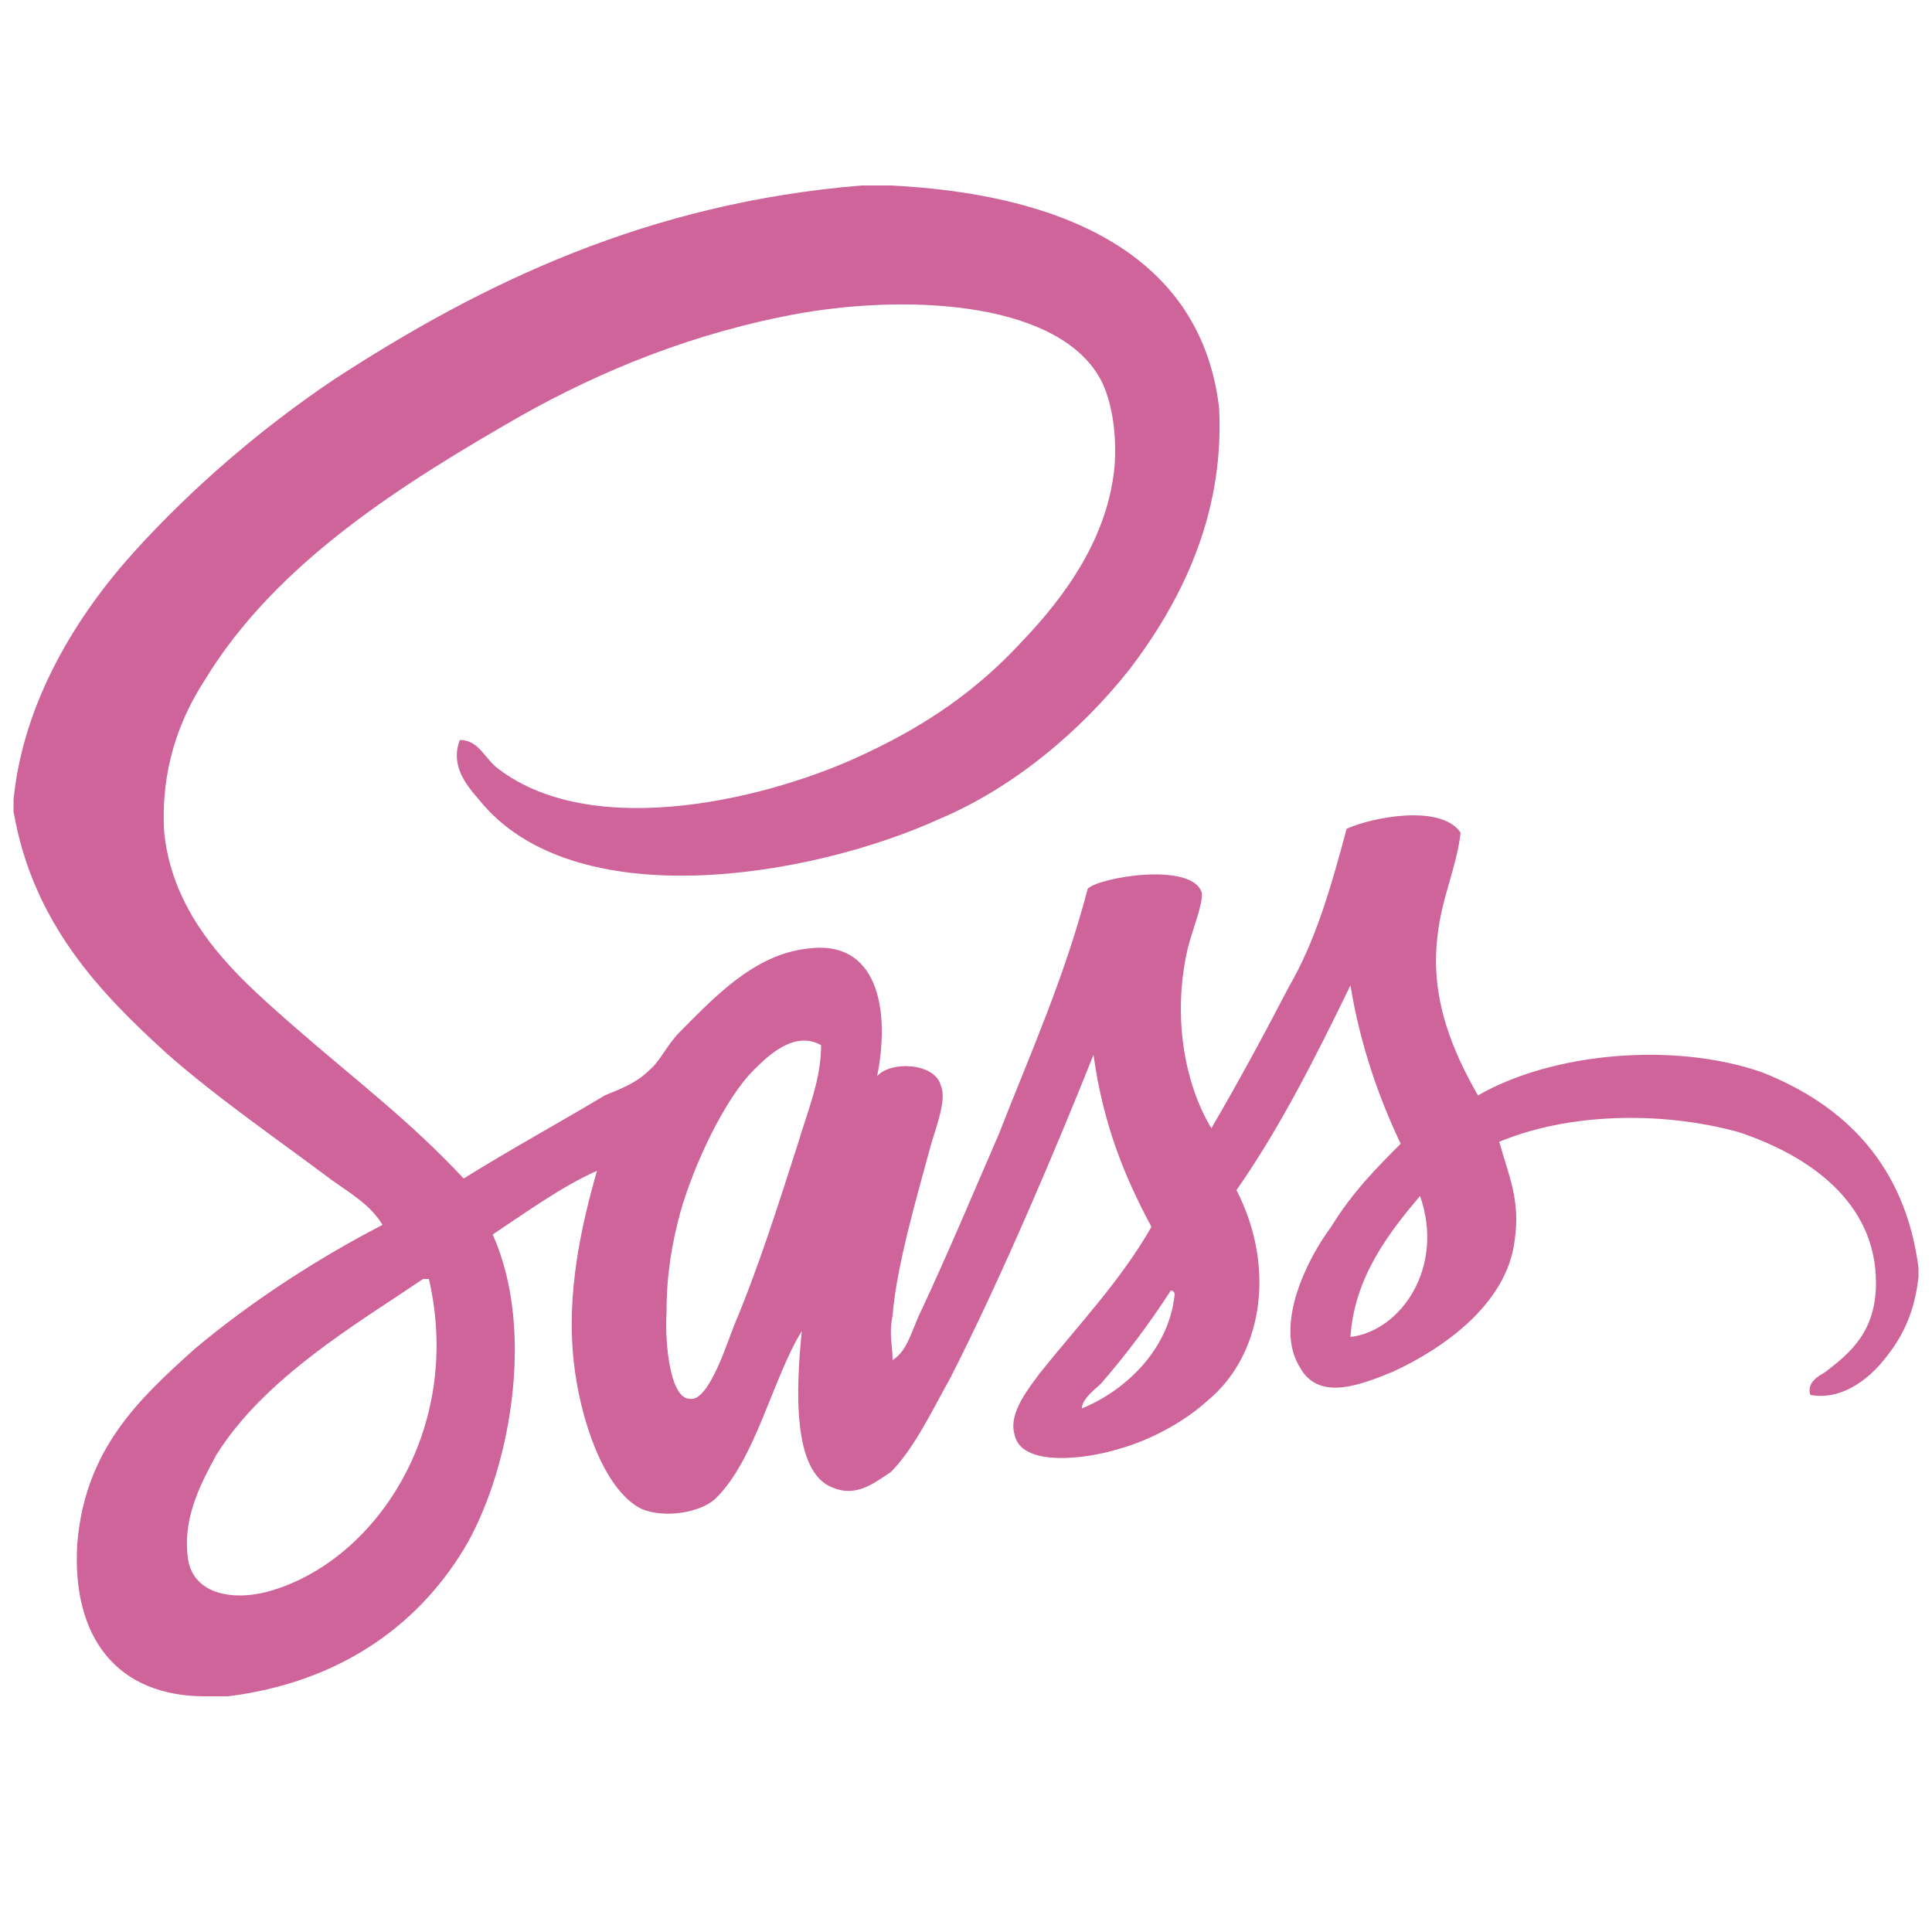 <?xml version="1.0" encoding="utf-8"?>
<!-- Generator: Adobe Illustrator 17.1.0, SVG Export Plug-In . SVG Version: 6.00 Build 0)  -->
<!DOCTYPE svg PUBLIC "-//W3C//DTD SVG 1.1//EN" "http://www.w3.org/Graphics/SVG/1.1/DTD/svg11.dtd">

<svg version="1.1"
xmlns="http://www.w3.org/2000/svg"
	 viewBox="0 0 100 100" >
<g>
	<g>


		<path  fill="#CE6499" d="M91.2,55.5c-4.6-1.6-10.9-1-14.7,1.2c-1.2-2.1-2.5-4.9-2.1-8.2
			c0.2-2,1-3.6,1.2-5.4c-1-1.5-4.6-0.8-5.9-0.2c-0.8,3-1.6,5.8-3,8.2c-1.3,2.5-2.6,4.9-4,7.3c-1.5-2.5-2-6.1-1.2-9.4
			c0.2-0.8,0.8-2.3,0.7-2.8c-0.5-1.6-5.3-0.8-5.9-0.2c-1.2,4.6-3,8.6-4.6,12.7c-1.3,3-2.6,6.1-4,9.1c-0.5,1-0.7,2.1-1.5,2.6
			c0-0.8-0.2-1.3,0-2.3c0.2-2.6,1.3-6.3,2-8.9c0.3-1,0.8-2.3,0.5-3c-0.3-1.2-2.6-1.3-3.3-0.5c0.7-3.5,0-7.1-3.6-6.6
			c-2.8,0.3-4.9,2.6-6.6,4.3c-0.7,0.7-1,1.5-1.6,2c-0.7,0.7-1.6,1-2.3,1.3c-2.5,1.5-4.9,2.8-7.3,4.3c-2.8-3-5.6-5.1-8.7-7.8
			c-2.6-2.3-6.3-5.3-6.8-10.1c-0.2-3.3,0.8-5.9,2.1-7.9C14.3,29.1,20.9,25,27,21.5c4.1-2.3,8.9-4.3,14.5-5.3
			c5.9-1,13.4-0.5,15.5,3.5c0.5,1,0.8,2.5,0.7,4.3c-0.3,3.8-2.6,6.9-4.8,9.2c-2.3,2.5-4.9,4.3-8.1,5.8c-4.8,2.3-14,4.6-19,0.8
			c-0.7-0.5-1-1.5-2-1.5c-0.5,1.3,0.3,2.3,1,3.1c4.9,6.1,17.2,4,23.8,1c3.8-1.6,7.3-4.5,9.9-7.8c2.5-3.3,4.9-7.8,4.6-13.5
			c-1-8.4-8.9-11.1-17-11.5h-1.5C33.6,10.5,25,14.6,17.2,19.7C13.5,22.2,10,25.2,7,28.5s-5.8,7.8-6.3,12.9V42
			c1,5.8,4.5,9.4,7.9,12.5c2.6,2.3,5.8,4.5,8.6,6.6c1,0.7,2,1.3,2.6,2.3c-3.1,1.6-6.6,3.8-9.7,6.4C7.2,72.4,4.4,75,4,79.9
			c-0.3,4.9,2.1,7.9,6.6,7.9h1.2c5.6-0.7,9.7-3.5,12.2-7.6c2.3-3.8,3.8-11.2,1.5-16.3c1.8-1.2,3.6-2.5,5.4-3.3
			c-0.8,2.8-1.6,6.3-1.2,9.9c0.3,2.8,1.5,6.6,3.5,7.6c1.2,0.5,3,0.2,3.8-0.5c2.1-2,3-6.3,4.5-8.7c-0.3,3-0.5,7.3,1.6,8.1
			c1.2,0.5,2.1-0.2,3-0.8c1.2-1.2,2.1-3.1,3.1-4.9c2.6-5.1,5.4-11.7,7.4-16.7c0.5,3.6,1.6,6.3,3,8.9c-1.6,2.8-3.8,5.1-5.8,7.6
			c-0.5,0.7-1.6,2-1.3,3.1c0.3,1.8,3.8,1.3,5.4,0.8c1.8-0.5,3.5-1.5,4.6-2.5c2.8-2.3,3.6-6.8,1.5-10.9c2.3-3.3,4.1-6.9,5.9-10.6
			c0.5,3.1,1.5,5.9,2.6,8.2c-1.2,1.2-2.5,2.5-3.6,4.3c-1.2,1.6-3,5.1-1.6,7.3c1,1.8,3.3,0.8,4.8,0.2c2.6-1.2,5.9-3.5,6.3-6.8
			c0.3-2.1-0.3-3.3-0.8-5.1c3.6-1.5,8.4-1.6,12.4-0.5c3.6,1.2,7.1,3.6,7.1,7.8c0,2.5-1.3,3.6-2.6,4.6c-0.3,0.2-1,0.5-0.8,1.2
			c1.6,0.3,3-0.8,3.8-1.8c1-1.2,1.6-2.5,1.8-4.3v-0.5C98.6,60.3,95.5,57.2,91.2,55.5L91.2,55.5z M13.8,82.4c-2,0.5-4,0-4.1-2
			c-0.2-2,0.8-3.8,1.5-5.1c2.5-4,7.3-6.8,10.7-9.1h0.3C24,74,19.4,80.9,13.8,82.4L13.8,82.4z M41.3,59.2c-1,3.1-2,6.3-3.3,9.4
			c-0.3,0.7-1.3,4-2.3,3.8c-1,0-1.3-2.8-1.2-4.5c0-2,0.3-3.6,0.7-5.1c0.7-2.5,2.3-5.9,3.8-7.4c0.7-0.7,2.1-2.1,3.5-1.3
			C42.5,55.9,41.8,57.5,41.3,59.2L41.3,59.2z M56,72.9c0-0.5,0.7-1,1-1.3c1.3-1.5,2.5-3.1,3.6-4.8c0,0,0.2,0,0.2,0.2
			C60.5,69.9,58.2,72,56,72.9L56,72.9z M69.9,69.2c0.2-3.1,2-5.4,3.6-7.3C74.8,65.6,72.5,68.9,69.9,69.2L69.9,69.2z"/>
	</g>
</g>
</svg>
